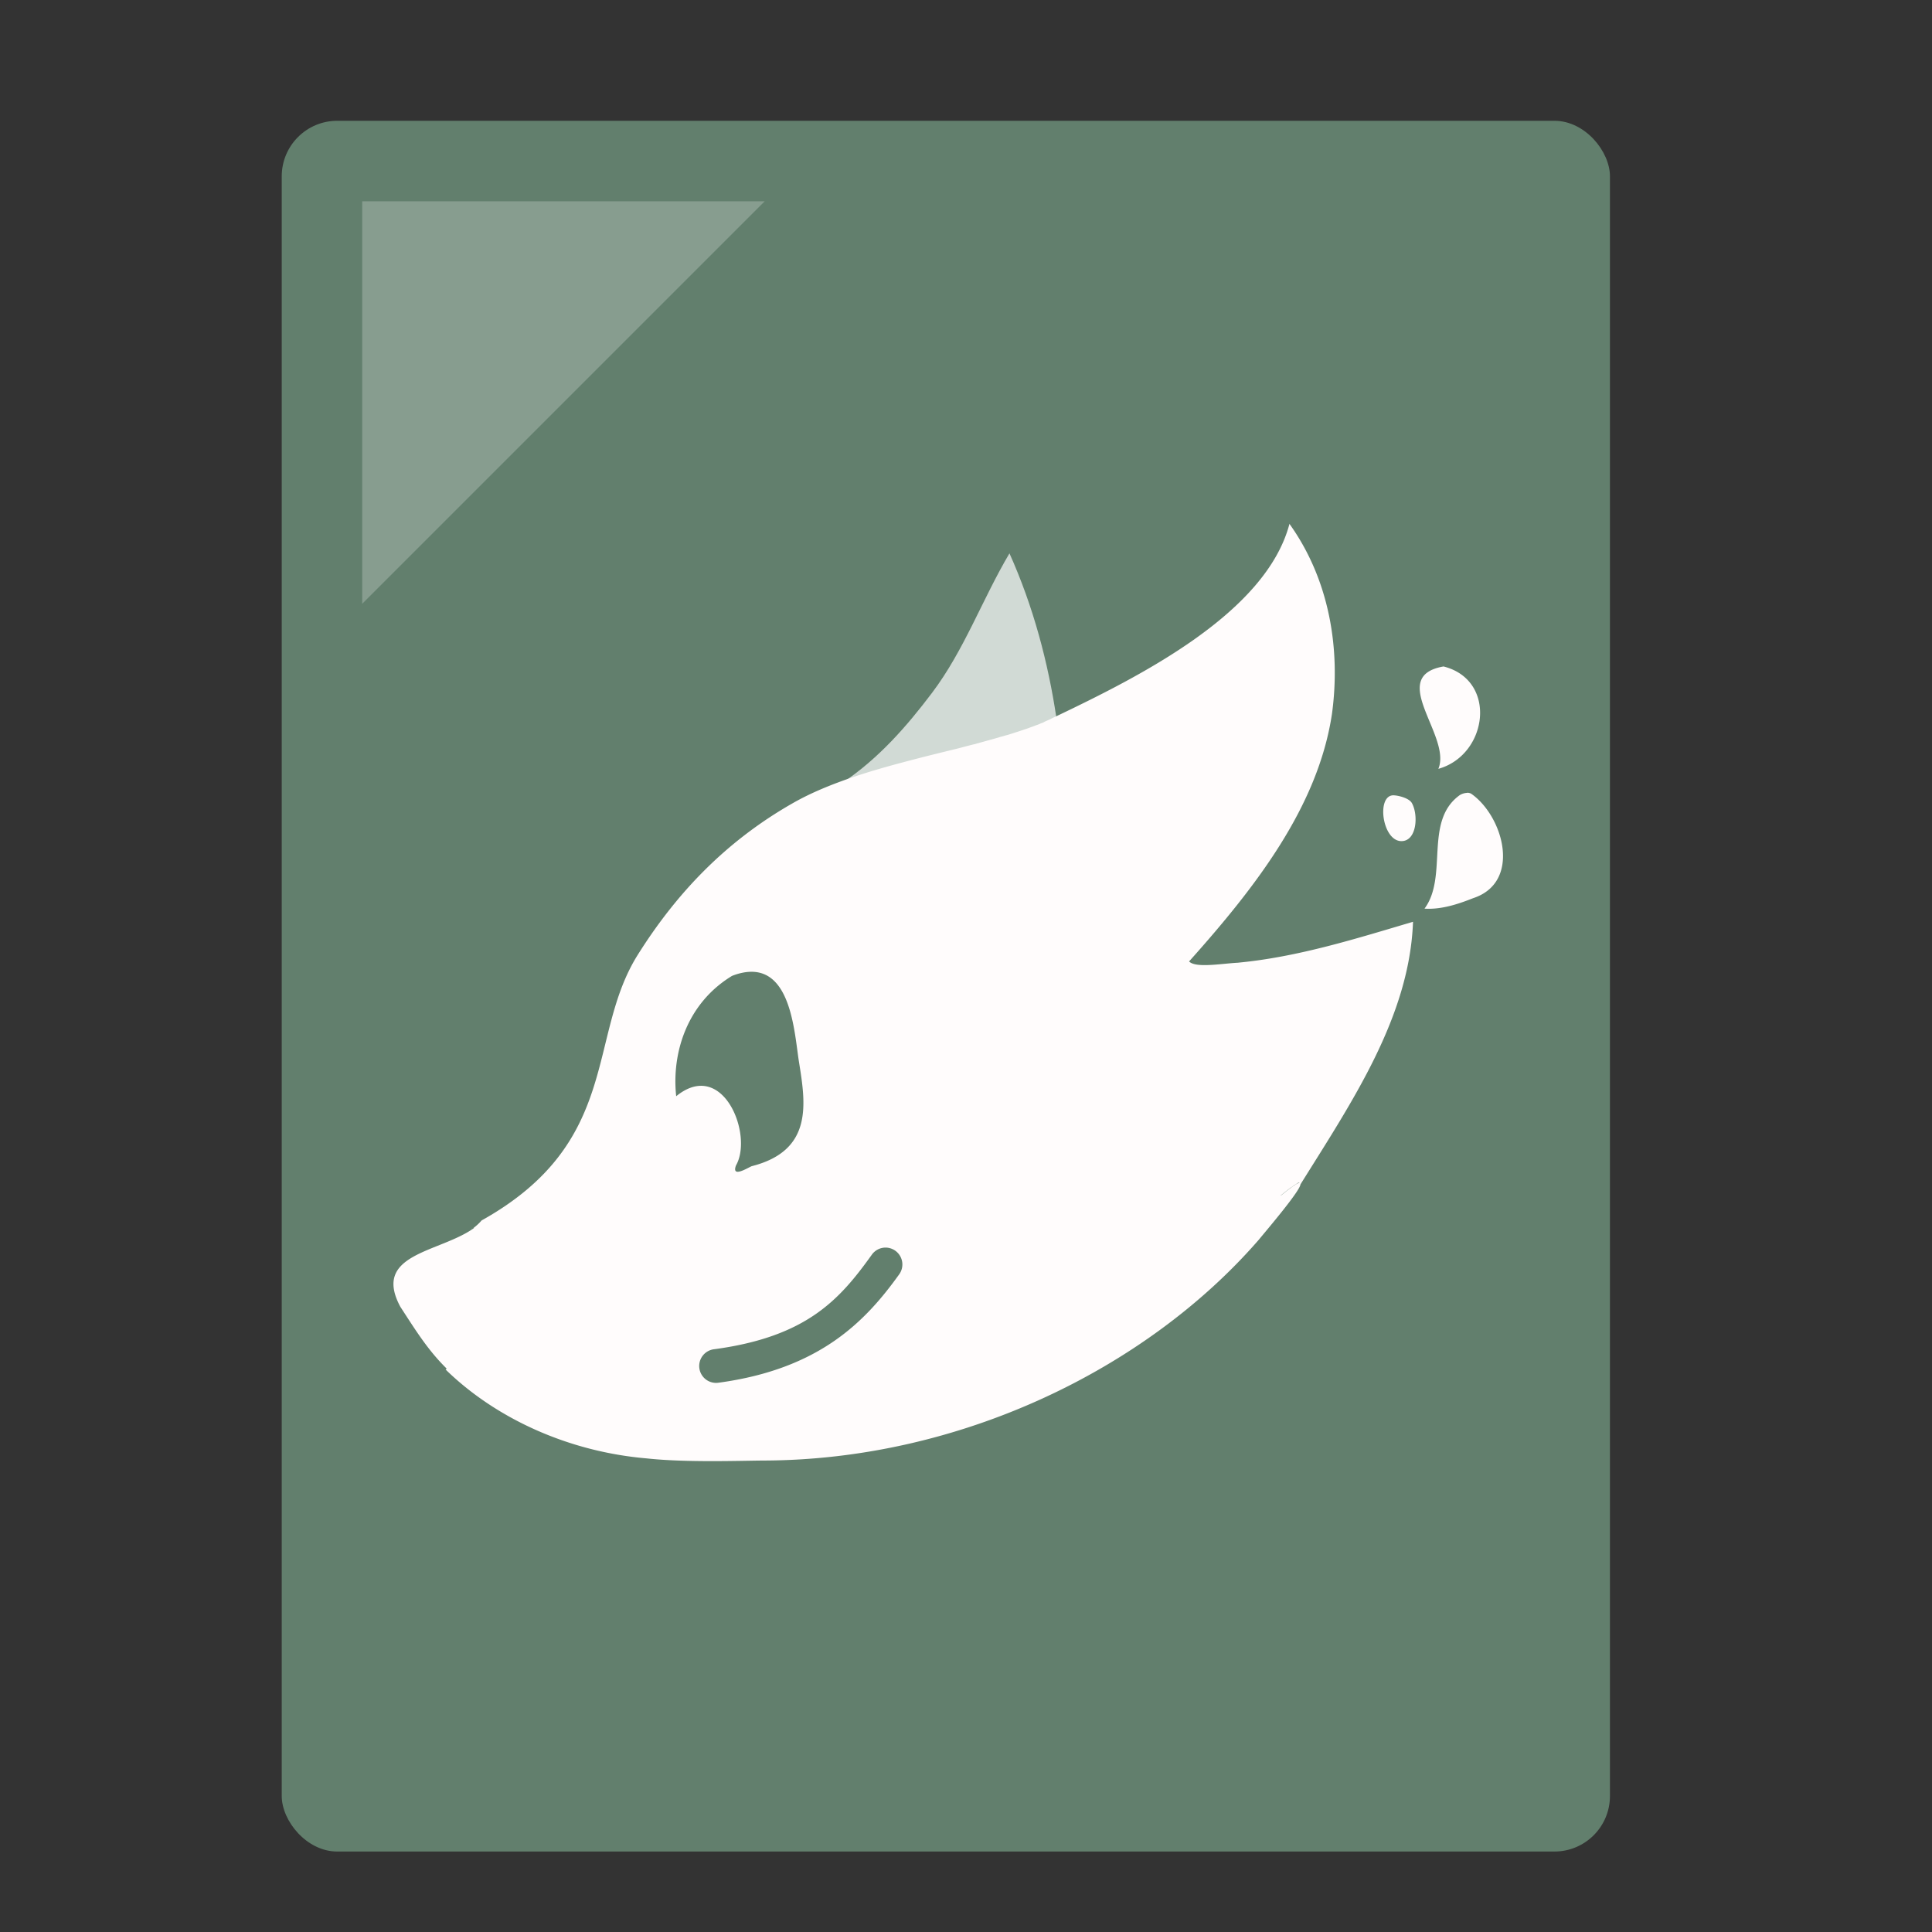 <?xml version="1.0" encoding="UTF-8" standalone="no"?>
<!-- Created with Inkscape (http://www.inkscape.org/) -->

<svg
   xmlns:dc="http://purl.org/dc/elements/1.1/"
   xmlns:cc="http://creativecommons.org/ns#"
   xmlns:rdf="http://www.w3.org/1999/02/22-rdf-syntax-ns#"
   xmlns:svg="http://www.w3.org/2000/svg"
   xmlns="http://www.w3.org/2000/svg"
   xmlns:sodipodi="http://sodipodi.sourceforge.net/DTD/sodipodi-0.dtd"
   xmlns:inkscape="http://www.inkscape.org/namespaces/inkscape"
   width="48"
   height="48"
   viewBox="0 0 12.7 12.7"
   version="1.1"
   id="svg8"
   inkscape:version="0.92.2 (5c3e80d, 2017-08-06)"
   sodipodi:docname="image-x-xcf.svg">
  <rect x="0" y="0" width="12.7" height="12.7" fill="#333333" stroke="none"/>
  <defs
     id="defs2">
    <linearGradient
       id="linearGradient3866">
      <stop
         style="stop-color:#000000;stop-opacity:0.521"
         offset="0"
         id="stop3868" />
      <stop
         style="stop-color:#2883c3;stop-opacity:0;"
         offset="1"
         id="stop3870" />
    </linearGradient>
    <linearGradient
       id="linearGradient3874">
      <stop
         style="stop-color:#000d0e;stop-opacity:0.841;"
         offset="0"
         id="stop3876" />
      <stop
         style="stop-color:#000000;stop-opacity:0;"
         offset="1"
         id="stop3878" />
    </linearGradient>
    <clipPath
       clipPathUnits="userSpaceOnUse"
       id="clipPath4178">
      <circle
         r="225"
         cy="222.68"
         cx="204.317"
         id="circle4180"
         style="opacity:1;fill:#1c5266;fill-opacity:0.191;fill-rule:evenodd;stroke:none;stroke-width:3.334;stroke-linecap:butt;stroke-linejoin:miter;stroke-miterlimit:4;stroke-dasharray:none;stroke-dashoffset:0;stroke-opacity:1" />
    </clipPath>
    <clipPath
       clipPathUnits="userSpaceOnUse"
       id="clipPath4178-1">
      <circle
         r="225"
         cy="222.68"
         cx="204.317"
         id="circle4180-7"
         style="opacity:1;fill:#1c5266;fill-opacity:0.191;fill-rule:evenodd;stroke:none;stroke-width:3.334;stroke-linecap:butt;stroke-linejoin:miter;stroke-miterlimit:4;stroke-dasharray:none;stroke-dashoffset:0;stroke-opacity:1" />
    </clipPath>
  </defs>
  <sodipodi:namedview
     id="base"
     pagecolor="#ffffff"
     bordercolor="#666666"
     borderopacity="1.0"
     inkscape:pageopacity="0.0"
     inkscape:pageshadow="2"
     inkscape:zoom="4"
     inkscape:cx="10.303984"
     inkscape:cy="18.796333"
     inkscape:document-units="mm"
     inkscape:current-layer="layer1"
     showgrid="true"
     inkscape:window-width="1360"
     inkscape:window-height="718"
     inkscape:window-x="0"
     inkscape:window-y="24"
     inkscape:window-maximized="1"
     units="px">
    <inkscape:grid
       type="xygrid"
       id="grid815" />
  </sodipodi:namedview>
  <g
     inkscape:label="Capa 1"
     inkscape:groupmode="layer"
     id="layer1"
     transform="translate(0,-284.3)">
    <rect
       style="opacity:1;fill:#627f6d;fill-opacity:1;fill-rule:nonzero;stroke:none;stroke-width:0.292;stroke-linecap:round;stroke-linejoin:miter;stroke-miterlimit:4;stroke-dasharray:none;stroke-dashoffset:0;stroke-opacity:0.88"
       id="rect817"
       width="8.731"
       height="11.377"
       x="1.852"
       y="285.094"
       ry="0.365" />
    <path
       style="fill:#ffffff;fill-opacity:0.235;fill-rule:evenodd;stroke:none;stroke-width:0.073px;stroke-linecap:butt;stroke-linejoin:miter;stroke-opacity:1"
       d="M 2.381,285.623 H 5.027 L 2.381,288.269 Z"
       id="path819"
       inkscape:connector-curvature="0"
       sodipodi:nodetypes="cccc" />
    <path
       sodipodi:nodetypes="cacccc"
       inkscape:connector-curvature="0"
       id="path3342-7-3-7"
       d="m 6.636,287.937 c -0.179,0.302 -0.297,0.636 -0.509,0.917 -0.166,0.22 -0.351,0.432 -0.59,0.592 0.463,-0.17 1.021,-0.244 1.371,-0.404 0.012,-0.006 0.025,-0.012 0.037,-0.018 -0.055,-0.37 -0.153,-0.739 -0.31,-1.088 z"
       style="fill:#ffffff;fill-opacity:0.708;stroke-width:0.01" />
    <path
       id="path3344-6-5"
       d="m 8.477,287.741 c -0.153,0.589 -0.984,1.005 -1.541,1.271 -0.004,0.002 -0.008,0.003 -0.011,0.005 -0.009,0.004 -0.018,0.009 -0.026,0.013 -0.01,0.004 -0.02,0.009 -0.03,0.013 -0.002,6.7e-4 -0.004,0.002 -0.005,0.003 -0.005,0.003 -0.011,0.005 -0.016,0.007 -0.009,0.003 -0.018,0.008 -0.027,0.011 -0.005,0.002 -0.009,0.003 -0.014,0.005 -0.01,0.004 -0.02,0.008 -0.03,0.011 -0.004,0.002 -0.008,0.003 -0.013,0.005 -0.013,0.005 -0.027,0.009 -0.041,0.014 -6.879e-4,2.2e-4 -0.001,6.2e-4 -0.002,8.4e-4 0,0 -4.439e-4,0 -4.439e-4,0 -0.015,0.005 -0.03,0.01 -0.046,0.015 -0.003,8.4e-4 -0.006,0.002 -0.009,0.003 -0.012,0.004 -0.025,0.008 -0.038,0.012 -0.004,8.4e-4 -0.008,0.003 -0.012,0.003 -0.013,0.004 -0.026,0.008 -0.039,0.011 -0.003,8.2e-4 -0.006,0.002 -0.009,0.003 -0.021,0.006 -0.042,0.012 -0.064,0.018 -0.019,0.005 -0.039,0.011 -0.058,0.016 -0.009,0.003 -0.019,0.005 -0.028,0.008 -0.005,0.002 -0.011,0.003 -0.016,0.004 -0.033,0.008 -0.066,0.017 -0.1,0.026 -0.106,0.026 -0.214,0.052 -0.323,0.081 -0.154,0.04 -0.308,0.084 -0.452,0.137 -0.114,0.042 -0.222,0.089 -0.319,0.145 -0.443,0.253 -0.765,0.596 -1.016,0.996 -0.337,0.538 -0.103,1.23 -1.026,1.745 -0.015,0.018 -0.034,0.035 -0.055,0.051 0.001,-7.6e-4 0.002,-0.002 0.003,-0.003 7.767e-4,4.7e-4 0.001,8.4e-4 0.002,0.002 -0.226,0.162 -0.672,0.166 -0.484,0.517 0.102,0.157 0.181,0.285 0.305,0.407 -0.003,0.002 -0.004,0.003 -0.007,0.006 0.329,0.321 0.806,0.54 1.322,0.584 0.255,0.028 0.615,0.015 0.767,0.014 1.289,-0.003 2.517,-0.601 3.255,-1.45 0.055,-0.067 0.271,-0.32 0.275,-0.365 0.34,-0.545 0.717,-1.102 0.74,-1.726 v -4.4e-4 c -0.369,0.109 -0.756,0.232 -1.152,0.269 0.004,-2e-4 0.008,-3.5e-4 0.012,-4.5e-4 0.002,-10e-6 0.003,3e-5 0.005,0 -0.101,0.002 -0.292,0.04 -0.337,-0.008 0.435,-0.486 0.847,-1.016 0.939,-1.626 0.058,-0.424 -0.015,-0.881 -0.279,-1.25 z m 1.012,0.94 c -0.376,0.066 0.056,0.459 -0.034,0.673 0.326,-0.091 0.391,-0.583 0.034,-0.673 z m 0.156,0.831 c -0.018,2.2e-4 -0.038,0.007 -0.051,0.016 -0.235,0.171 -0.073,0.533 -0.23,0.745 0.111,0.007 0.222,-0.03 0.32,-0.069 0.318,-0.104 0.201,-0.535 -0.011,-0.685 -0.007,-0.005 -0.018,-0.008 -0.029,-0.008 z m -0.485,0.016 c -0.113,-8.2e-4 -0.075,0.296 0.049,0.301 0.105,0.004 0.116,-0.172 0.072,-0.25 -0.019,-0.034 -0.093,-0.051 -0.122,-0.051 z m -4.22,1.16 c 0.263,-3.1e-4 0.283,0.409 0.312,0.592 0.044,0.274 0.095,0.583 -0.311,0.686 -0.028,0.012 -0.134,0.079 -0.103,-0.005 0.115,-0.2 -0.085,-0.706 -0.393,-0.455 -0.031,-0.286 0.072,-0.612 0.367,-0.791 0.048,-0.019 0.091,-0.027 0.128,-0.027 z m 3.6,1.387 c 0,0 4.439e-4,0 4.439e-4,0 9.98e-4,-1.3e-4 0.002,-7e-5 0.003,0 -0.013,2.3e-4 -0.048,0.023 -0.117,0.079 -0.003,0.002 -0.005,0.003 -0.009,0.004 0.002,-0.002 0.005,-0.003 0.007,-0.004 0.011,-0.009 0.021,-0.017 0.03,-0.024 0.004,-0.003 0.007,-0.005 0.01,-0.008 0.006,-0.004 0.011,-0.008 0.016,-0.012 0.003,-0.003 0.006,-0.004 0.009,-0.006 0.005,-0.003 0.009,-0.007 0.013,-0.009 0.003,-0.003 0.007,-0.005 0.01,-0.007 6.213e-4,-3.8e-4 0.001,-5.2e-4 0.002,-8.4e-4 0.004,-0.003 0.008,-0.005 0.011,-0.007 0.001,-7.1e-4 0.003,-0.002 0.004,-0.003 5.104e-4,-2.7e-4 0.001,-6.5e-4 0.002,-8.4e-4 0.002,-7.5e-4 0.003,-0.002 0.005,-0.002 0,0 4.437e-4,-4.3e-4 4.437e-4,-4.3e-4 0.002,-5.4e-4 0.003,-6.7e-4 0.004,-8.4e-4 z m -5.436,0.3 c -0.002,0.002 -0.004,0.003 -0.006,0.004 0.002,-0.002 0.004,-0.003 0.006,-0.004 z m 2.718,0.126 a 0.111,0.111 0 0 1 0.088,0.177 c -0.221,0.308 -0.522,0.621 -1.185,0.711 a 0.111,0.111 0 1 1 -0.029,-0.22 c 0.608,-0.082 0.824,-0.327 1.034,-0.62 a 0.111,0.111 0 0 1 0.092,-0.048 z"
       style="fill:#fffcfc;fill-opacity:1;stroke-width:0.01"
       inkscape:connector-curvature="0" />
  </g>
</svg>
